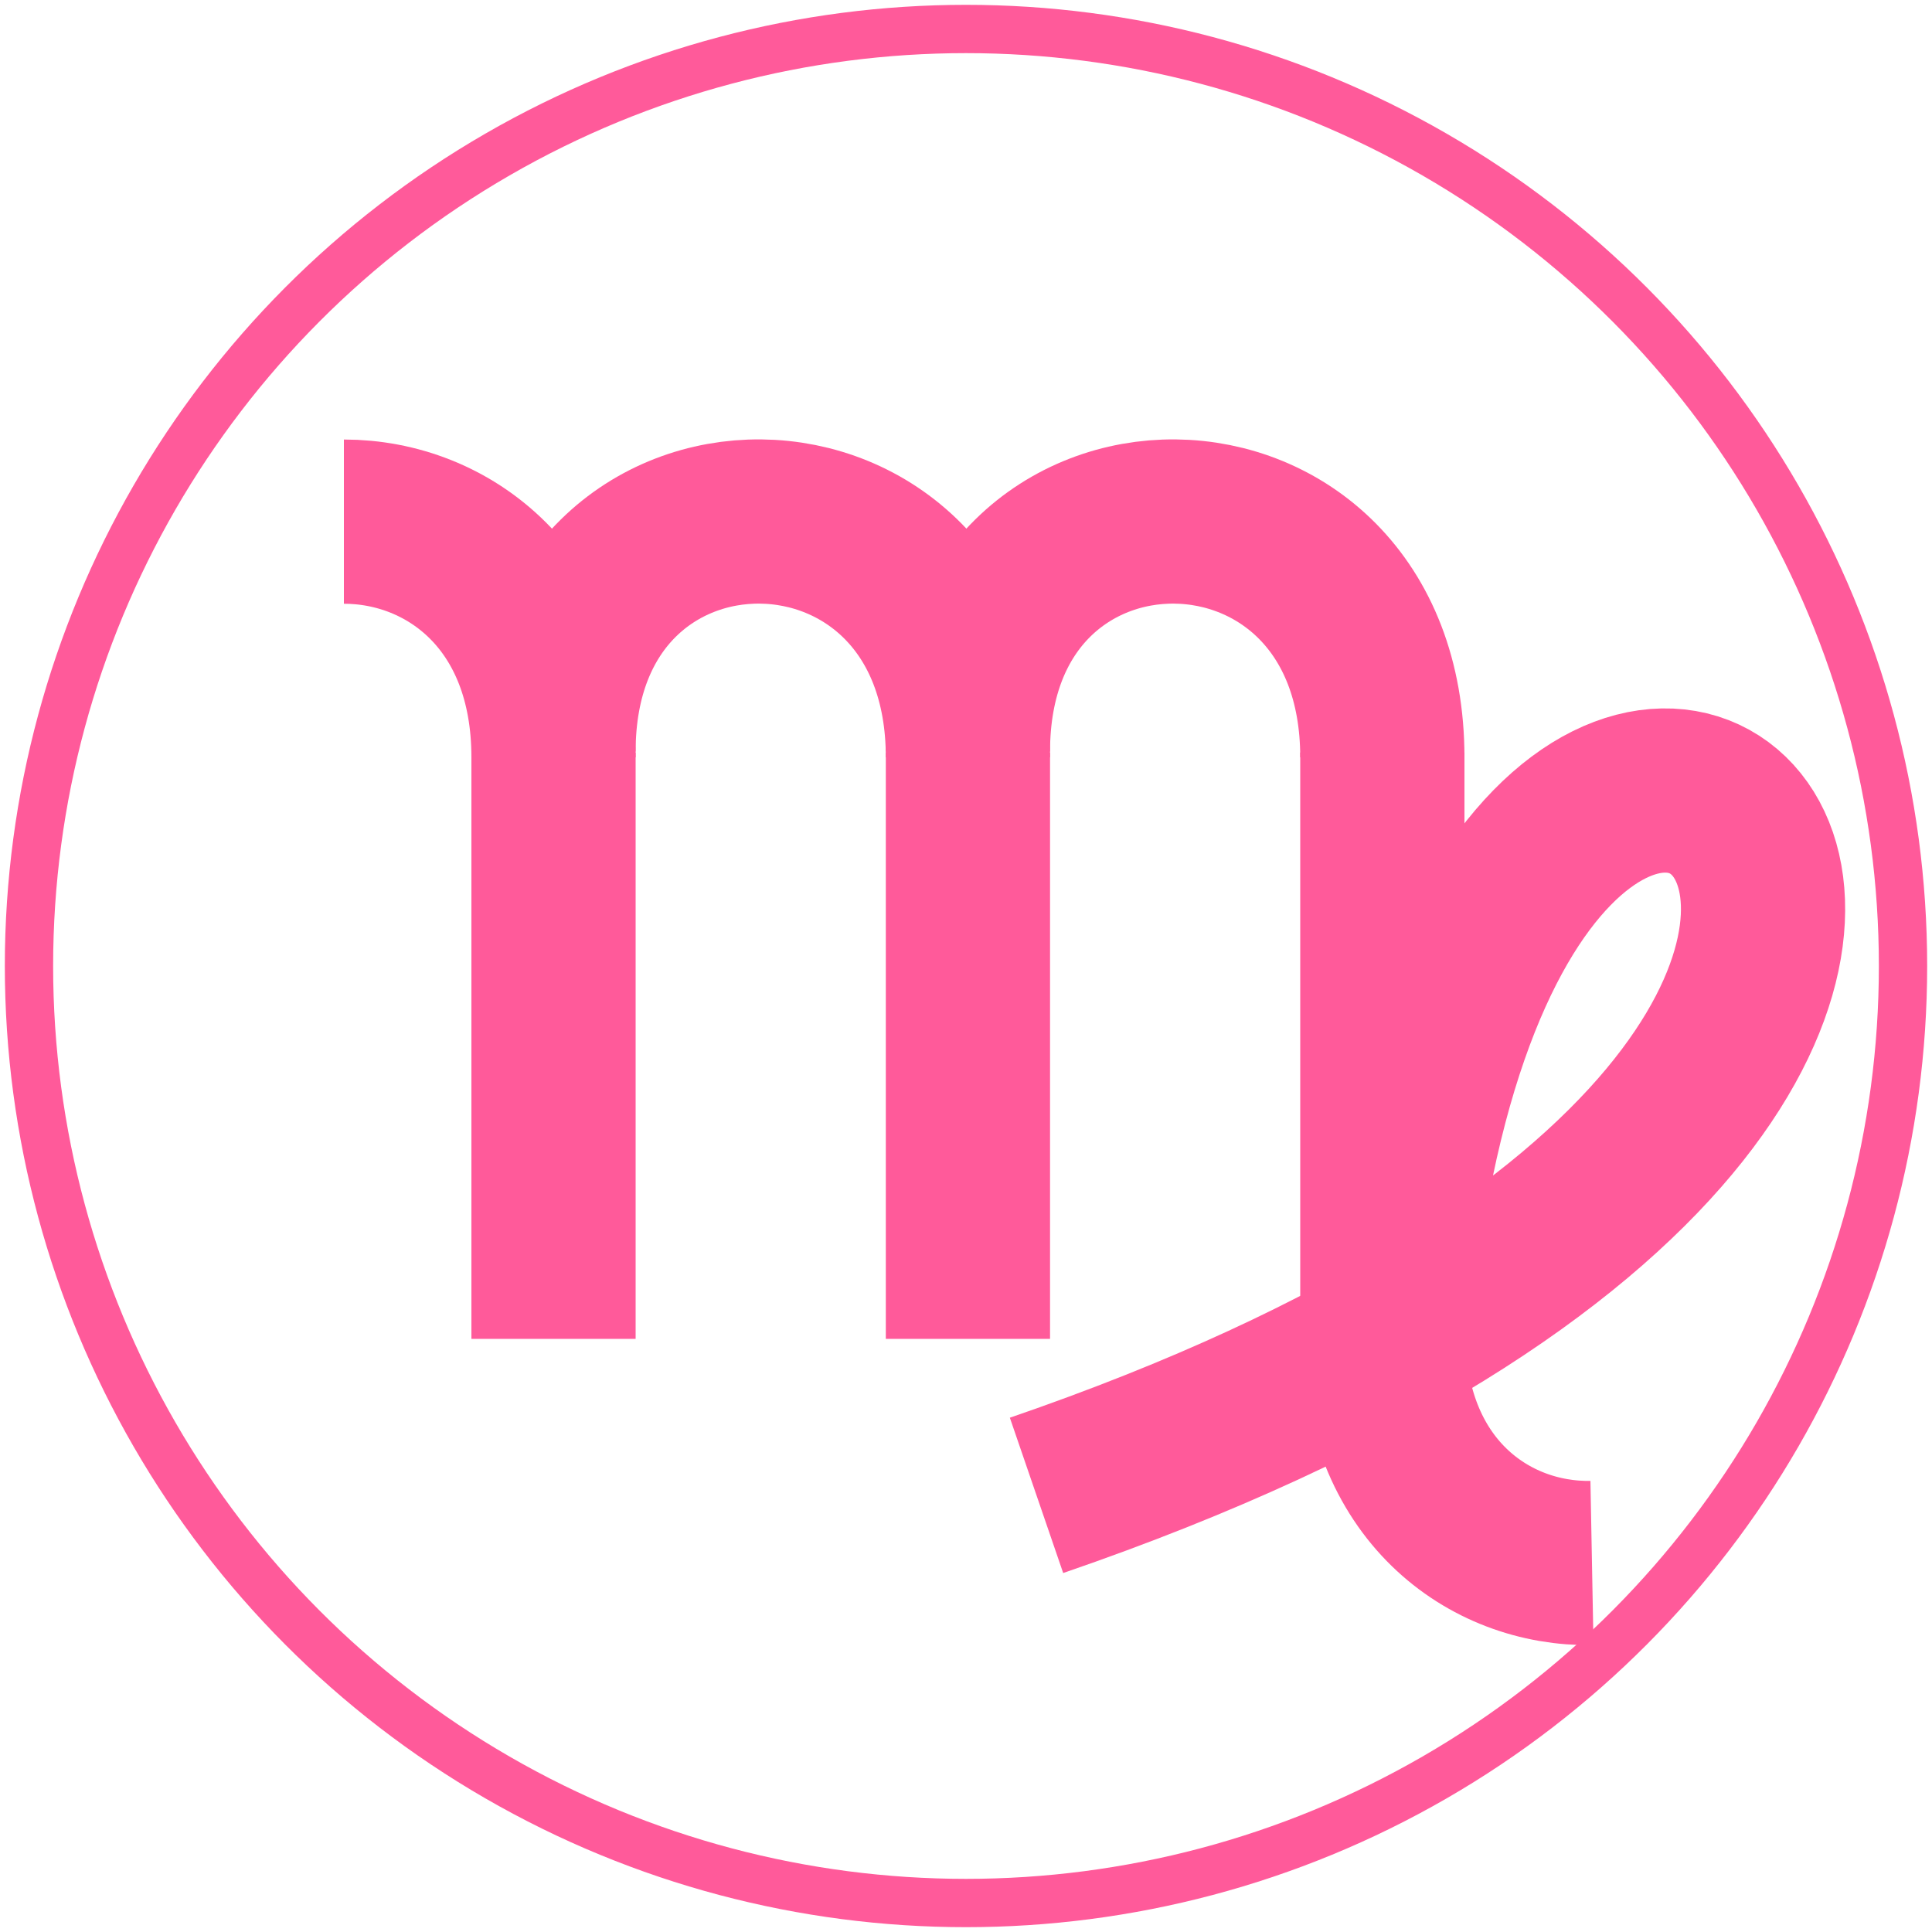 <?xml version="1.0" encoding="utf-8"?>
<!-- Generator: Adobe Illustrator 15.0.0, SVG Export Plug-In  -->
<!DOCTYPE svg PUBLIC "-//W3C//DTD SVG 1.1//EN" "http://www.w3.org/Graphics/SVG/1.1/DTD/svg11.dtd">
<svg version="1.1"
	 xmlns="http://www.w3.org/2000/svg" xmlns:xlink="http://www.w3.org/1999/xlink" xmlns:a="http://ns.adobe.com/AdobeSVGViewerExtensions/3.0/"
	 x="0px" y="0px" width="200px" height="200px" viewBox="-0.5 -0.5 200 200" enable-background="new -0.5 -0.5 200 200"
	 xml:space="preserve">
<defs>
</defs>
<ellipse fill="none" stroke="#FF5A9A" stroke-width="5" cx="99.5" cy="99.5" rx="97" ry="97"/>
<line id="_275022304_1_" fill="none" stroke="#FF5A9A" stroke-width="17" x1="56.8" y1="77.4" x2="56.8" y2="138.1"/>
<path id="_275022376_1_" fill="none" stroke="#FF5A9A" stroke-width="17" d="M35.1,53.5c10.8,0,21.7,8.1,21.7,24.4"/>
<line id="_461934896_1_" fill="none" stroke="#FF5A9A" stroke-width="17" x1="99.7" y1="77.4" x2="99.7" y2="138.1"/>
<path id="_273792512_1_" fill="none" stroke="#FF5A9A" stroke-width="17" d="M56.8,77.3c0-32,42.9-31.7,42.9,0.6"/>
<line id="_273880672_1_" fill="none" stroke="#FF5A9A" stroke-width="17" x1="142.6" y1="77.4" x2="142.6" y2="138.1"/>
<path id="_272904616_1_" fill="none" stroke="#FF5A9A" stroke-width="17" d="M99.7,77.3c0-32,42.9-31.7,42.9,0.6"/>
<path id="_461934920_1_" fill="none" stroke="#FF5A9A" stroke-width="17" d="M142.7,137.5c0,16.1,10.9,24,21.6,23.8"/>
<path id="_275021416_1_" fill="none" stroke="#FF5A9A" stroke-width="17" d="M142.8,141.6c8.1-117.6,103.2-35.1-36,12.7"/>
</svg>
